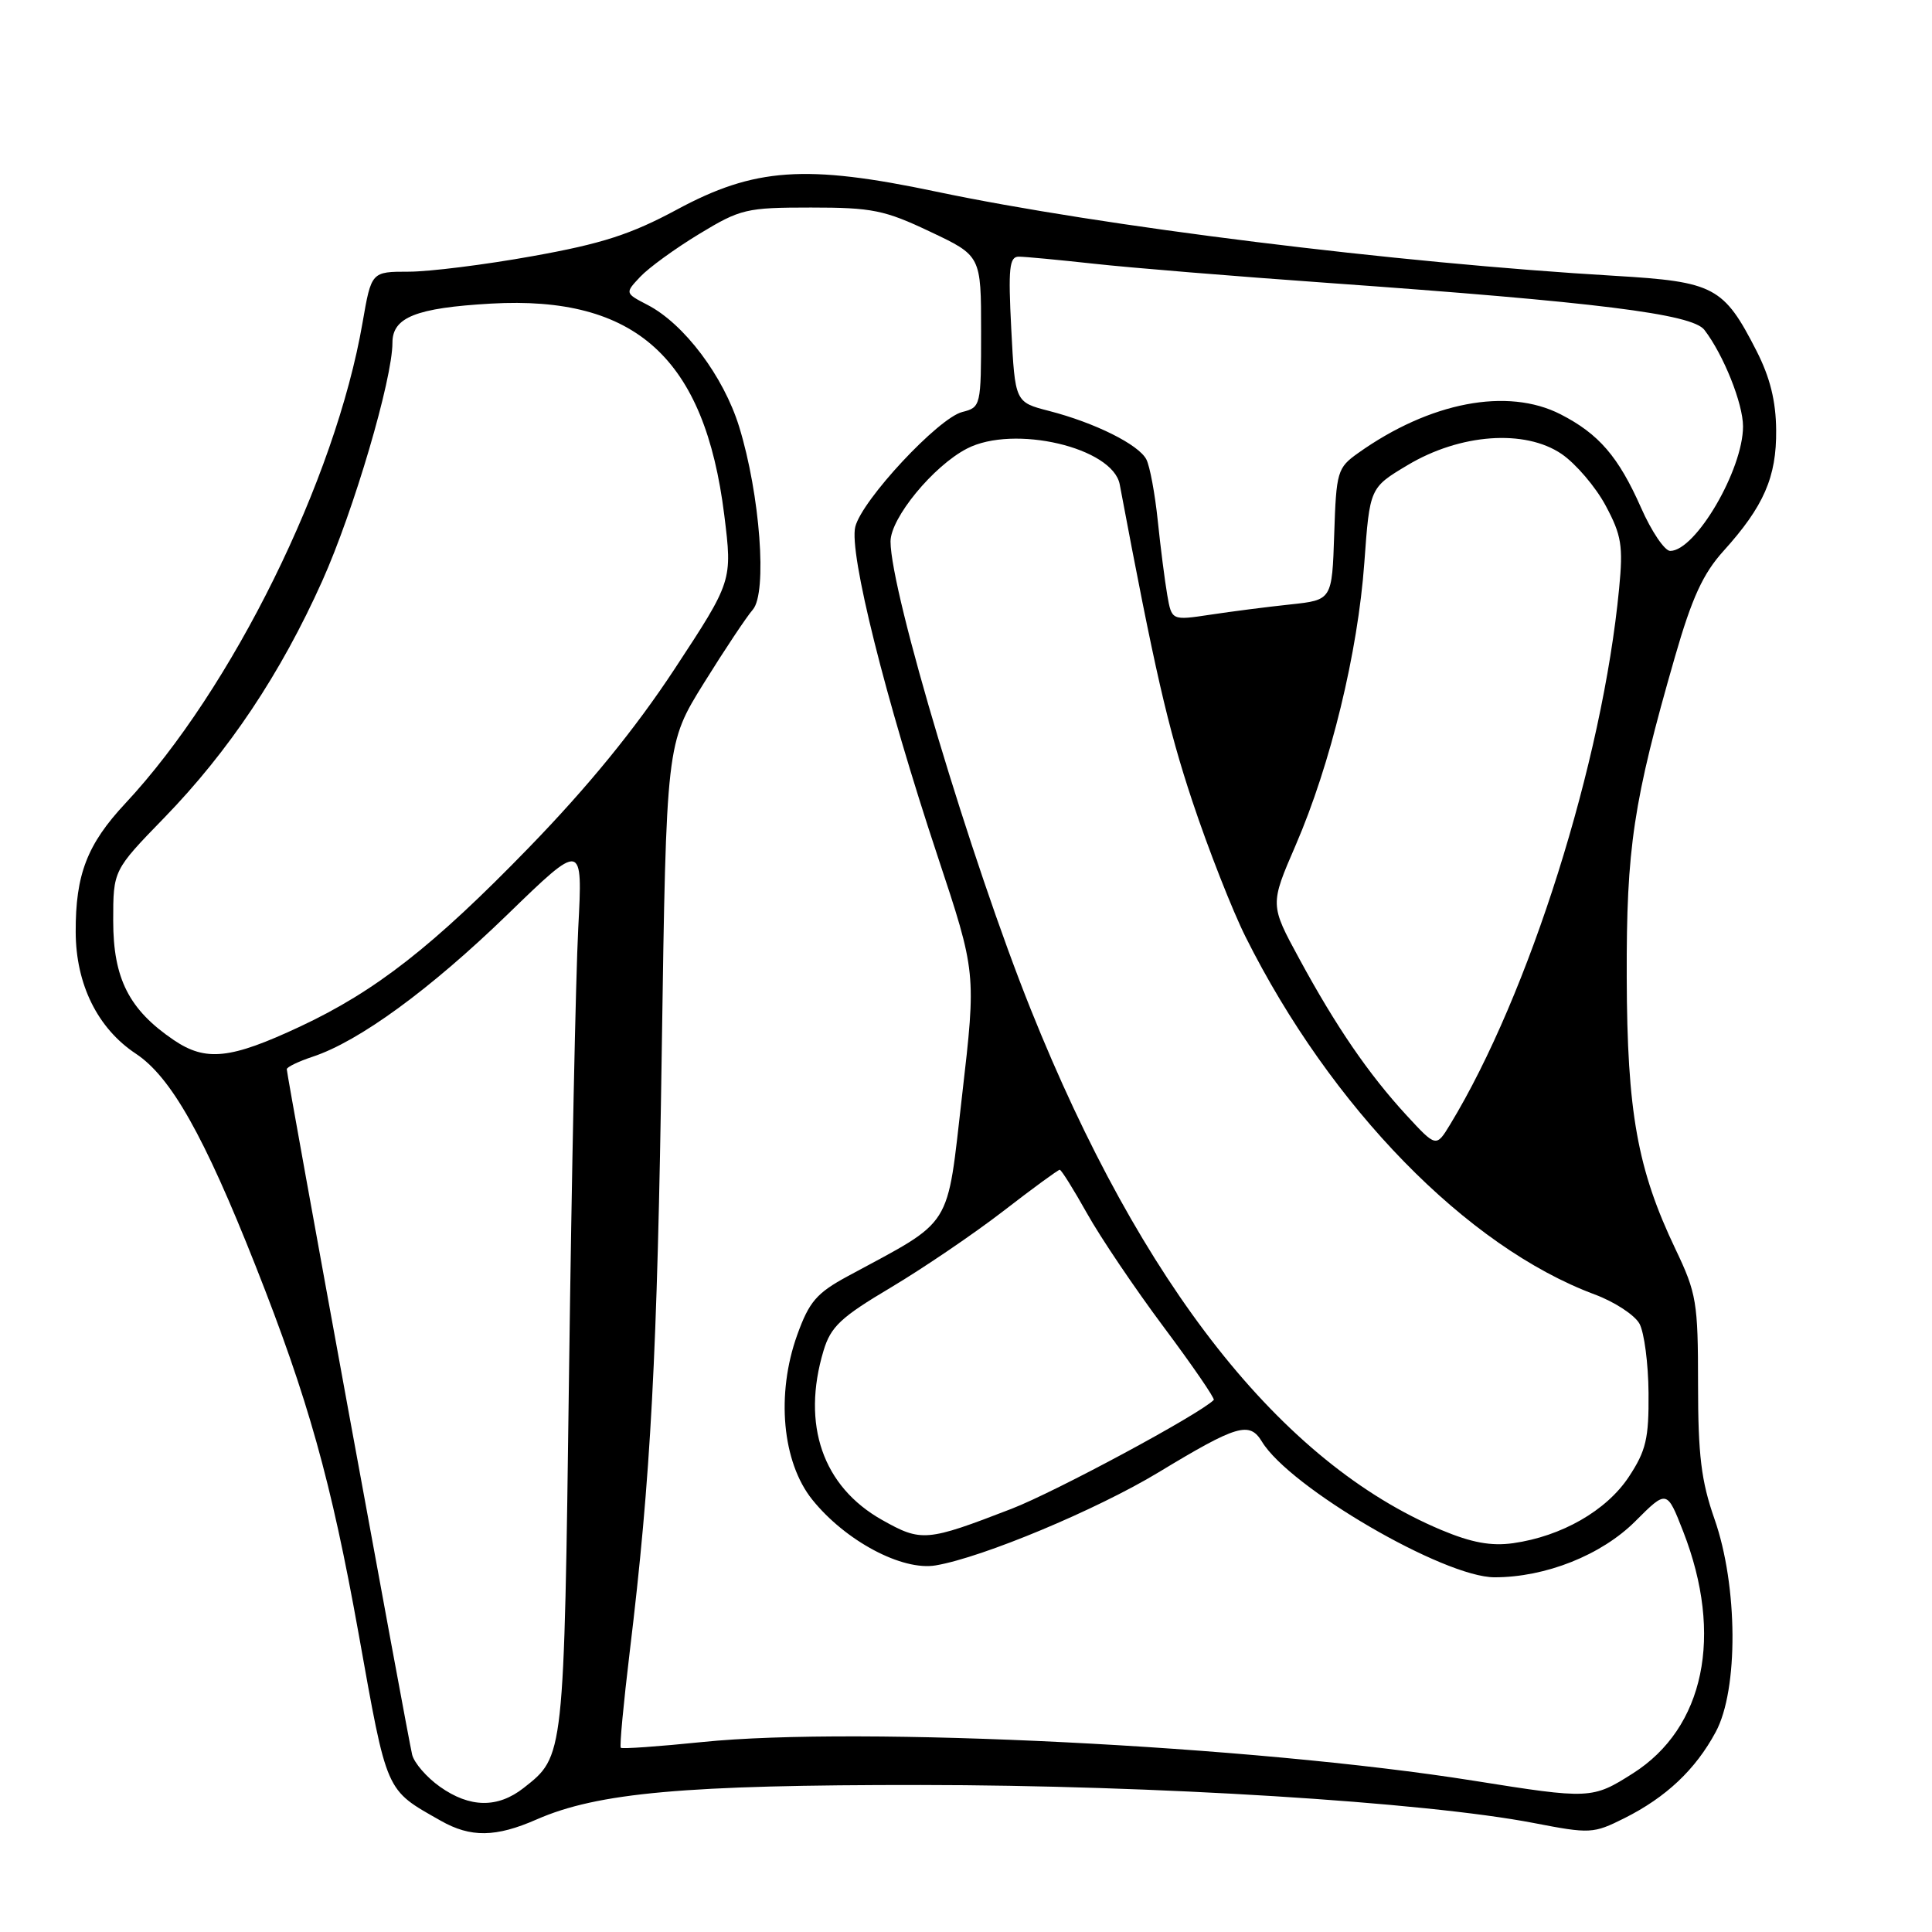 <?xml version="1.0" encoding="UTF-8" standalone="no"?>
<!DOCTYPE svg PUBLIC "-//W3C//DTD SVG 1.1//EN" "http://www.w3.org/Graphics/SVG/1.1/DTD/svg11.dtd" >
<svg xmlns="http://www.w3.org/2000/svg" xmlns:xlink="http://www.w3.org/1999/xlink" version="1.1" viewBox="0 0 256 256">
 <g >
 <path fill="currentColor"
d=" M 71.12 241.08 C 79.20 237.54 90.76 236.50 122.00 236.52 C 152.91 236.54 188.76 238.77 203.24 241.56 C 210.70 243.00 211.12 242.98 215.24 240.92 C 220.77 238.15 224.66 234.48 227.34 229.50 C 230.37 223.90 230.29 210.14 227.18 201.28 C 225.42 196.26 225.00 192.82 225.00 183.42 C 225.00 172.57 224.80 171.36 222.02 165.54 C 216.96 154.94 215.60 147.36 215.55 129.50 C 215.50 112.34 216.41 106.24 221.94 87.03 C 224.19 79.21 225.66 76.01 228.37 73.01 C 233.71 67.10 235.41 63.21 235.35 57.00 C 235.32 53.14 234.54 50.01 232.75 46.50 C 228.40 37.99 227.16 37.33 214.00 36.55 C 185.03 34.85 145.92 29.99 124.04 25.39 C 106.76 21.75 99.97 22.22 89.66 27.79 C 83.58 31.06 79.74 32.30 70.57 33.94 C 64.26 35.08 56.87 36.00 54.15 36.00 C 49.21 36.00 49.21 36.00 48.04 42.75 C 44.45 63.55 30.76 91.30 16.61 106.45 C 11.55 111.87 10.00 115.87 10.03 123.50 C 10.05 130.43 12.94 136.27 18.00 139.62 C 22.65 142.70 27.04 150.47 33.86 167.72 C 40.85 185.40 43.88 196.24 47.51 216.43 C 51.34 237.80 51.01 237.06 58.39 241.25 C 62.36 243.51 65.70 243.46 71.12 241.08 Z  M 58.29 236.75 C 56.54 235.51 54.88 233.60 54.61 232.50 C 54.05 230.21 38.00 142.47 38.00 141.68 C 38.00 141.39 39.54 140.65 41.43 140.02 C 47.56 138.00 56.98 131.12 67.21 121.21 C 77.22 111.50 77.22 111.50 76.62 123.00 C 76.29 129.32 75.74 155.88 75.40 182.00 C 74.73 233.04 74.77 232.68 69.39 236.91 C 65.95 239.61 62.26 239.56 58.29 236.75 Z  M 195.24 235.95 C 166.14 231.32 113.80 228.70 93.03 230.83 C 87.28 231.42 82.43 231.76 82.26 231.59 C 82.08 231.42 82.62 225.70 83.44 218.89 C 86.24 195.75 87.10 179.57 87.69 139.01 C 88.29 98.52 88.29 98.52 93.27 90.51 C 96.01 86.10 98.93 81.72 99.75 80.78 C 101.69 78.56 100.71 65.52 97.94 56.54 C 95.87 49.85 90.65 42.91 85.80 40.40 C 82.80 38.84 82.80 38.84 84.84 36.67 C 85.97 35.47 89.48 32.92 92.65 31.00 C 98.12 27.68 98.90 27.50 107.46 27.50 C 115.55 27.50 117.21 27.83 123.25 30.70 C 130.00 33.89 130.00 33.89 130.00 43.93 C 130.00 53.79 129.96 53.97 127.51 54.59 C 124.35 55.38 114.23 66.23 113.33 69.80 C 112.47 73.22 117.30 92.55 124.24 113.45 C 129.36 128.88 129.36 128.88 127.49 145.08 C 125.40 163.16 126.48 161.45 112.32 169.11 C 108.20 171.34 107.22 172.48 105.63 176.90 C 102.82 184.73 103.64 193.74 107.63 198.71 C 112.01 204.17 119.55 208.19 124.00 207.42 C 130.23 206.36 145.29 200.06 153.50 195.10 C 163.93 188.79 165.56 188.31 167.21 191.02 C 170.89 197.10 191.31 209.00 198.04 209.00 C 204.81 209.00 212.21 206.05 216.68 201.58 C 220.87 197.39 220.87 197.39 223.04 202.95 C 228.40 216.70 225.84 228.97 216.37 234.98 C 210.99 238.40 210.67 238.41 195.24 235.95 Z  M 190.98 202.73 C 169.78 193.83 151.25 170.34 136.59 133.77 C 128.69 114.08 118.01 78.43 118.00 71.75 C 118.00 68.64 123.67 61.74 128.13 59.44 C 134.33 56.23 147.45 59.30 148.37 64.19 C 153.01 88.84 154.73 96.34 157.98 106.13 C 160.11 112.53 163.29 120.63 165.04 124.13 C 176.34 146.74 194.38 165.22 211.30 171.52 C 213.94 172.50 216.61 174.25 217.24 175.40 C 217.87 176.56 218.41 180.68 218.44 184.57 C 218.49 190.62 218.11 192.23 215.82 195.70 C 212.86 200.17 206.92 203.57 200.50 204.48 C 197.59 204.89 194.99 204.41 190.98 202.73 Z  M 116.88 201.40 C 109.02 196.98 106.18 188.79 109.12 178.98 C 110.08 175.79 111.39 174.55 118.06 170.59 C 122.35 168.03 129.05 163.48 132.95 160.47 C 136.84 157.46 140.21 155.00 140.42 155.00 C 140.63 155.00 142.25 157.59 144.02 160.75 C 145.78 163.91 150.36 170.70 154.19 175.83 C 158.03 180.97 161.01 185.32 160.83 185.50 C 158.90 187.43 139.85 197.68 134.02 199.93 C 122.76 204.28 122.09 204.33 116.88 201.40 Z  M 186.36 147.77 C 181.34 142.31 177.04 136.04 172.16 127.04 C 168.27 119.88 168.27 119.88 171.68 112.00 C 176.33 101.24 179.92 86.47 180.78 74.57 C 181.50 64.63 181.50 64.63 186.50 61.64 C 193.48 57.46 202.06 56.84 206.93 60.16 C 208.81 61.45 211.44 64.53 212.76 67.00 C 214.86 70.92 215.09 72.33 214.54 78.00 C 212.34 100.98 202.62 131.77 192.15 149.00 C 190.30 152.04 190.30 152.04 186.36 147.77 Z  M 23.02 137.81 C 17.10 133.79 15.00 129.67 15.00 122.01 C 15.00 115.32 15.00 115.32 21.75 108.37 C 30.33 99.54 37.21 89.23 42.70 76.98 C 46.87 67.69 52.00 50.26 52.00 45.41 C 52.00 42.04 55.13 40.80 65.04 40.23 C 84.23 39.14 93.38 47.43 95.97 68.25 C 97.05 76.98 97.05 76.98 89.37 88.67 C 84.15 96.60 77.95 104.20 70.09 112.30 C 57.42 125.36 49.77 131.34 39.75 136.03 C 30.52 140.35 27.28 140.69 23.02 137.81 Z  M 154.67 78.86 C 154.35 77.01 153.78 72.58 153.41 69.00 C 153.04 65.42 152.36 61.77 151.90 60.88 C 150.89 58.91 145.09 56.02 139.00 54.45 C 134.50 53.29 134.50 53.29 134.00 43.64 C 133.58 35.51 133.74 34.00 135.00 34.01 C 135.82 34.01 140.32 34.44 145.00 34.95 C 149.68 35.47 163.62 36.61 176.00 37.49 C 211.62 40.03 224.22 41.60 225.84 43.71 C 228.37 47.00 230.96 53.47 230.96 56.50 C 230.96 62.24 224.67 73.00 221.31 73.00 C 220.58 73.00 218.83 70.42 217.44 67.26 C 214.45 60.51 211.86 57.50 206.79 54.90 C 199.76 51.30 189.46 53.27 179.95 60.04 C 177.21 61.99 177.06 62.49 176.79 70.79 C 176.50 79.50 176.50 79.50 171.00 80.09 C 167.97 80.41 163.20 81.02 160.38 81.45 C 155.26 82.22 155.26 82.22 154.67 78.86 Z "/>
</g>
</svg>